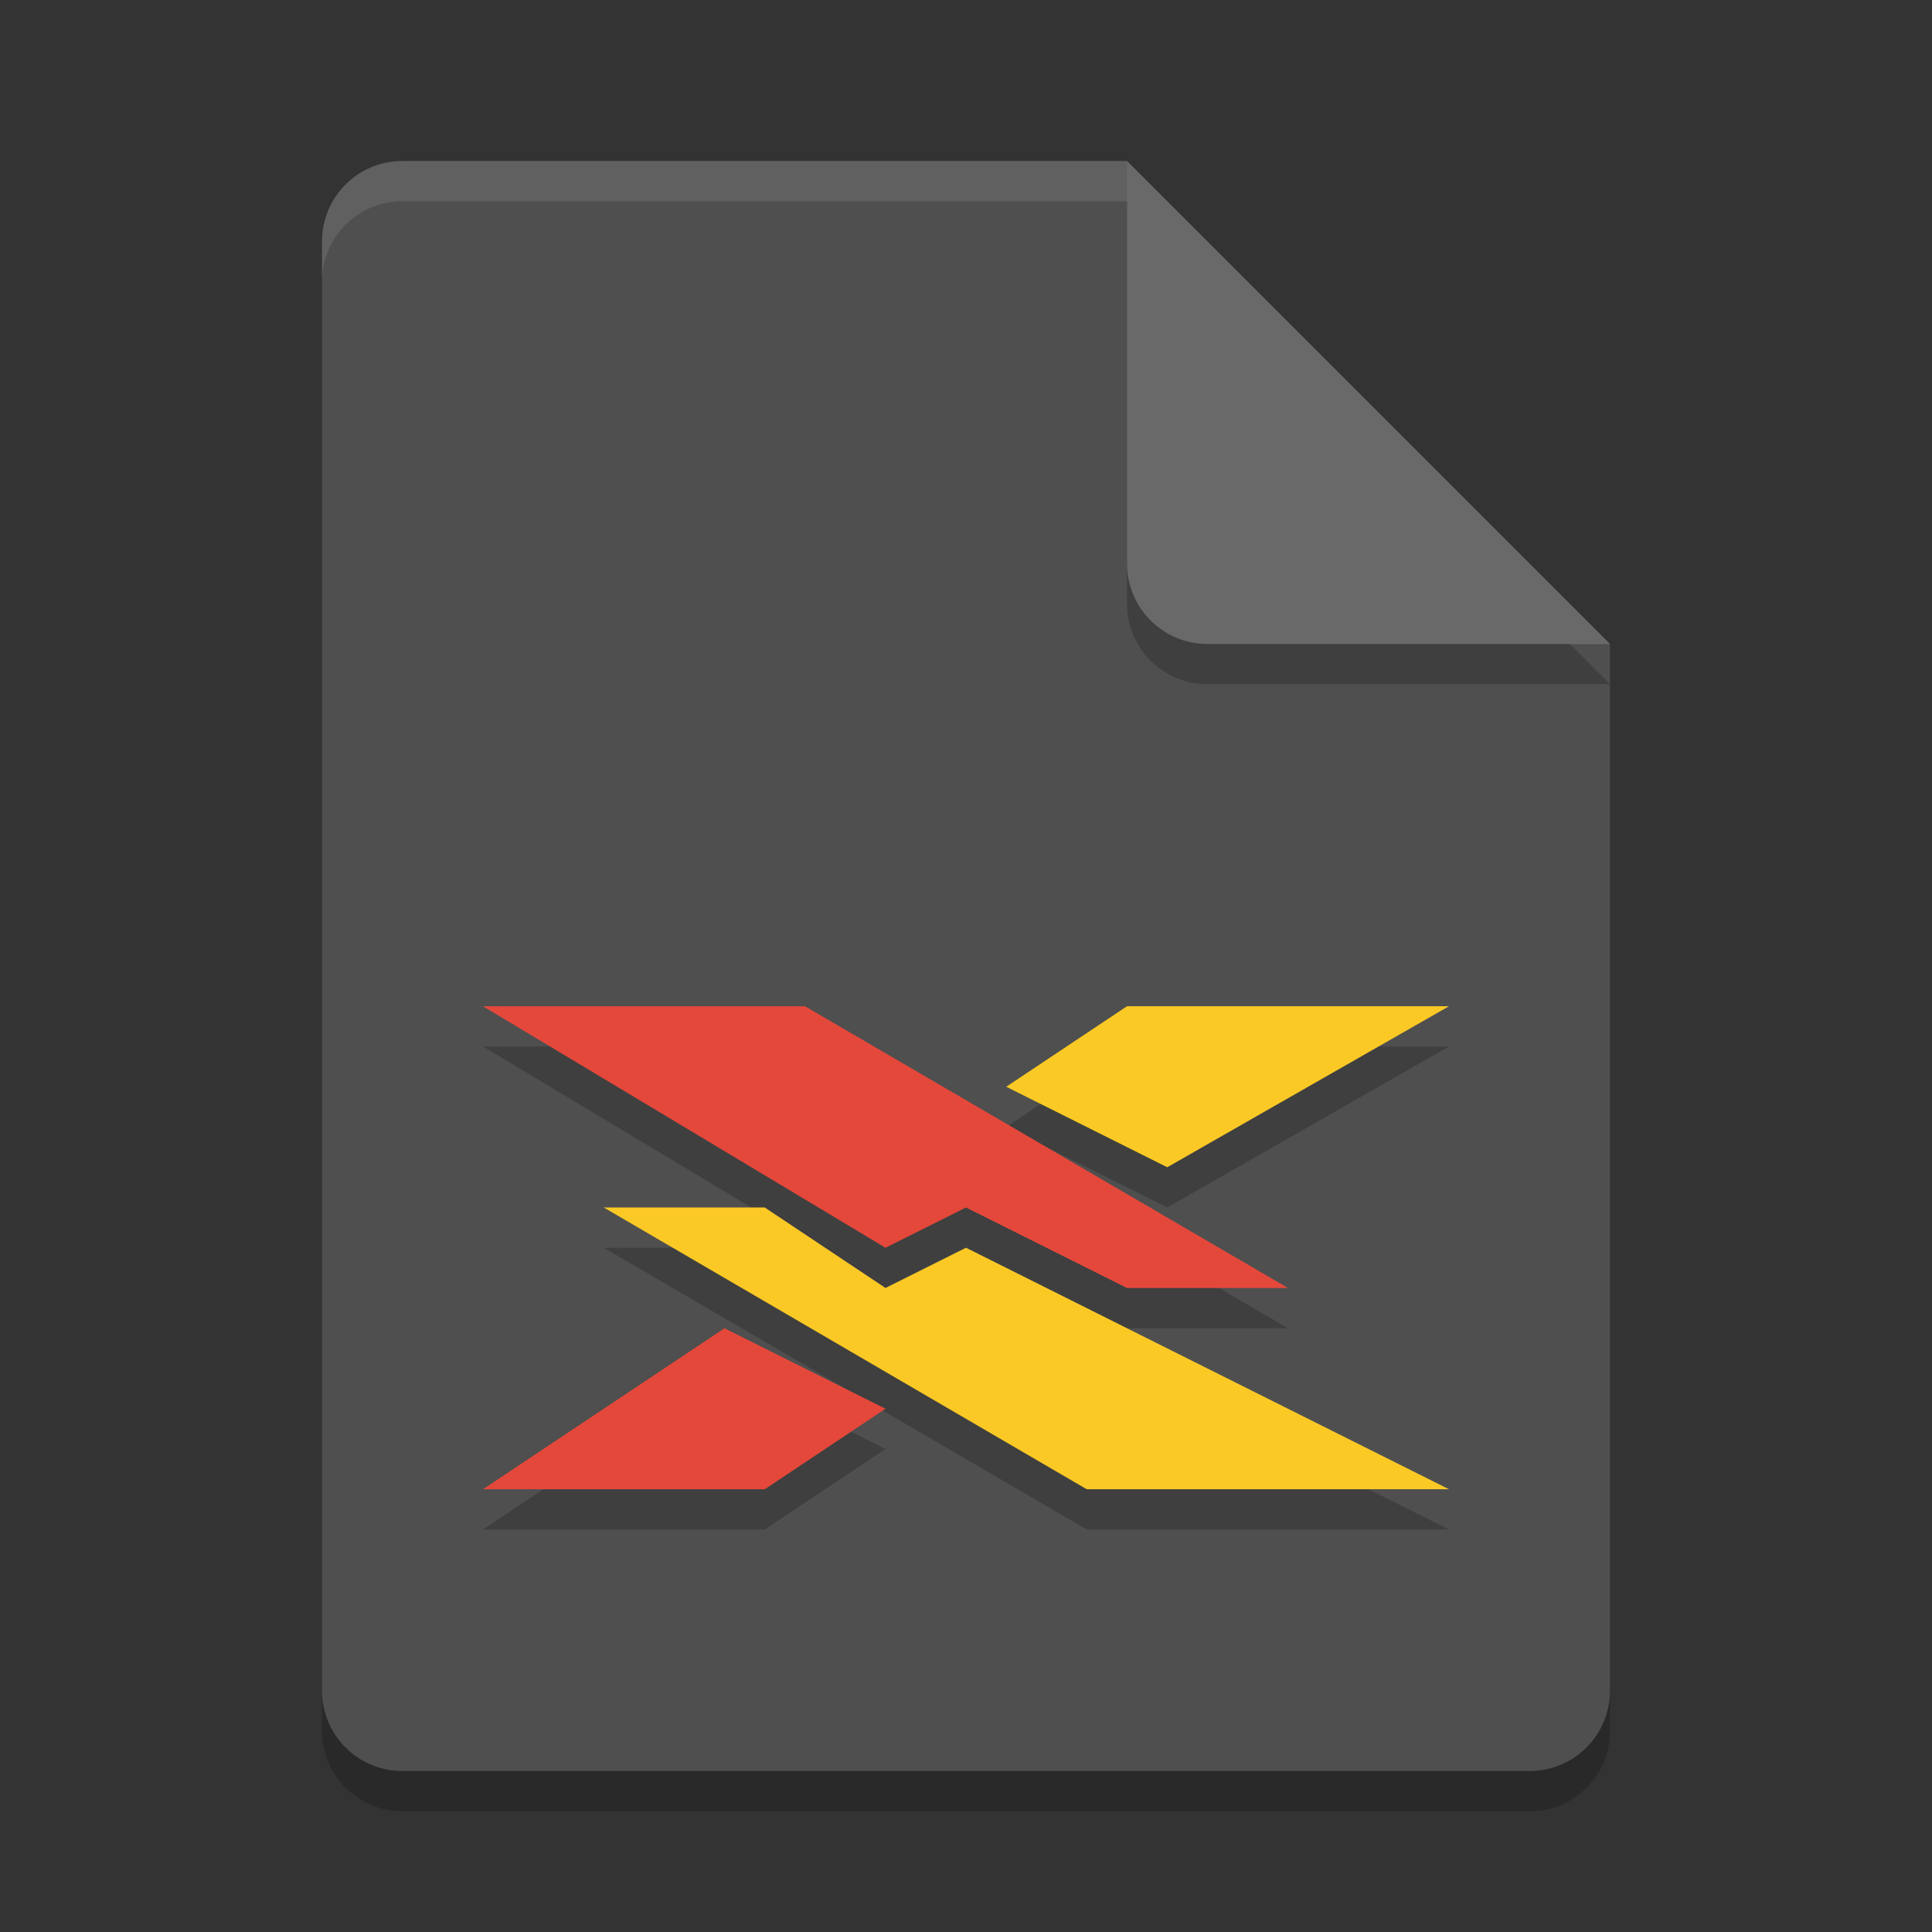 <svg width="48" height="48" version="1" xmlns="http://www.w3.org/2000/svg">
 <rect width="100%" height="100%" fill="#333333" stroke="none"/>
 <path d="m10 5c-1.108 0-2 0.892-2 2v36c0 1.108 0.892 2 2 2h28c1.108 0 2-0.892 2-2v-26l-11-1-1-11z" style="opacity:.2"/>
 <path d="m10 4c-1.108 0-2 0.892-2 2v36c0 1.108 0.892 2 2 2h28c1.108 0 2-0.892 2-2v-26l-11-1-1-11z" fill="#4f4f4f"/>
 <path d="m10 4c-1.108 0-2 0.892-2 2v1c0-1.108 0.892-2 2-2h18l11 11h1l-12-12z" fill="#fff" style="opacity:.1"/>
 <path d="m28 5v10c0 1.105 0.895 2 2 2h10z" style="opacity:.2"/>
 <path d="m28 4v10c0 1.105 0.895 2 2 2h10l-12-12z" fill="#696969"/>
 <path d="m12 26 10 6 2-1 4 2h4l-12-7h-8zm16 0-3 2 4 2 7-4h-8zm-13 5 12 7h9l-12-6-2 1-3-2h-4zm3 3-6 4h7l3-2-4-2z" style="opacity:.2"/>
 <path d="m12 25 10 6 2-1 4 2h4l-12-7zm6 8-6 4h7l3-2z" style="fill:#e4483b"/>
 <path d="m28 25-3 2 4 2 7-4h-8zm-13 5 12 7h9l-12-6-2 1-3-2h-4z" style="fill:#fbc925"/>
</svg>
